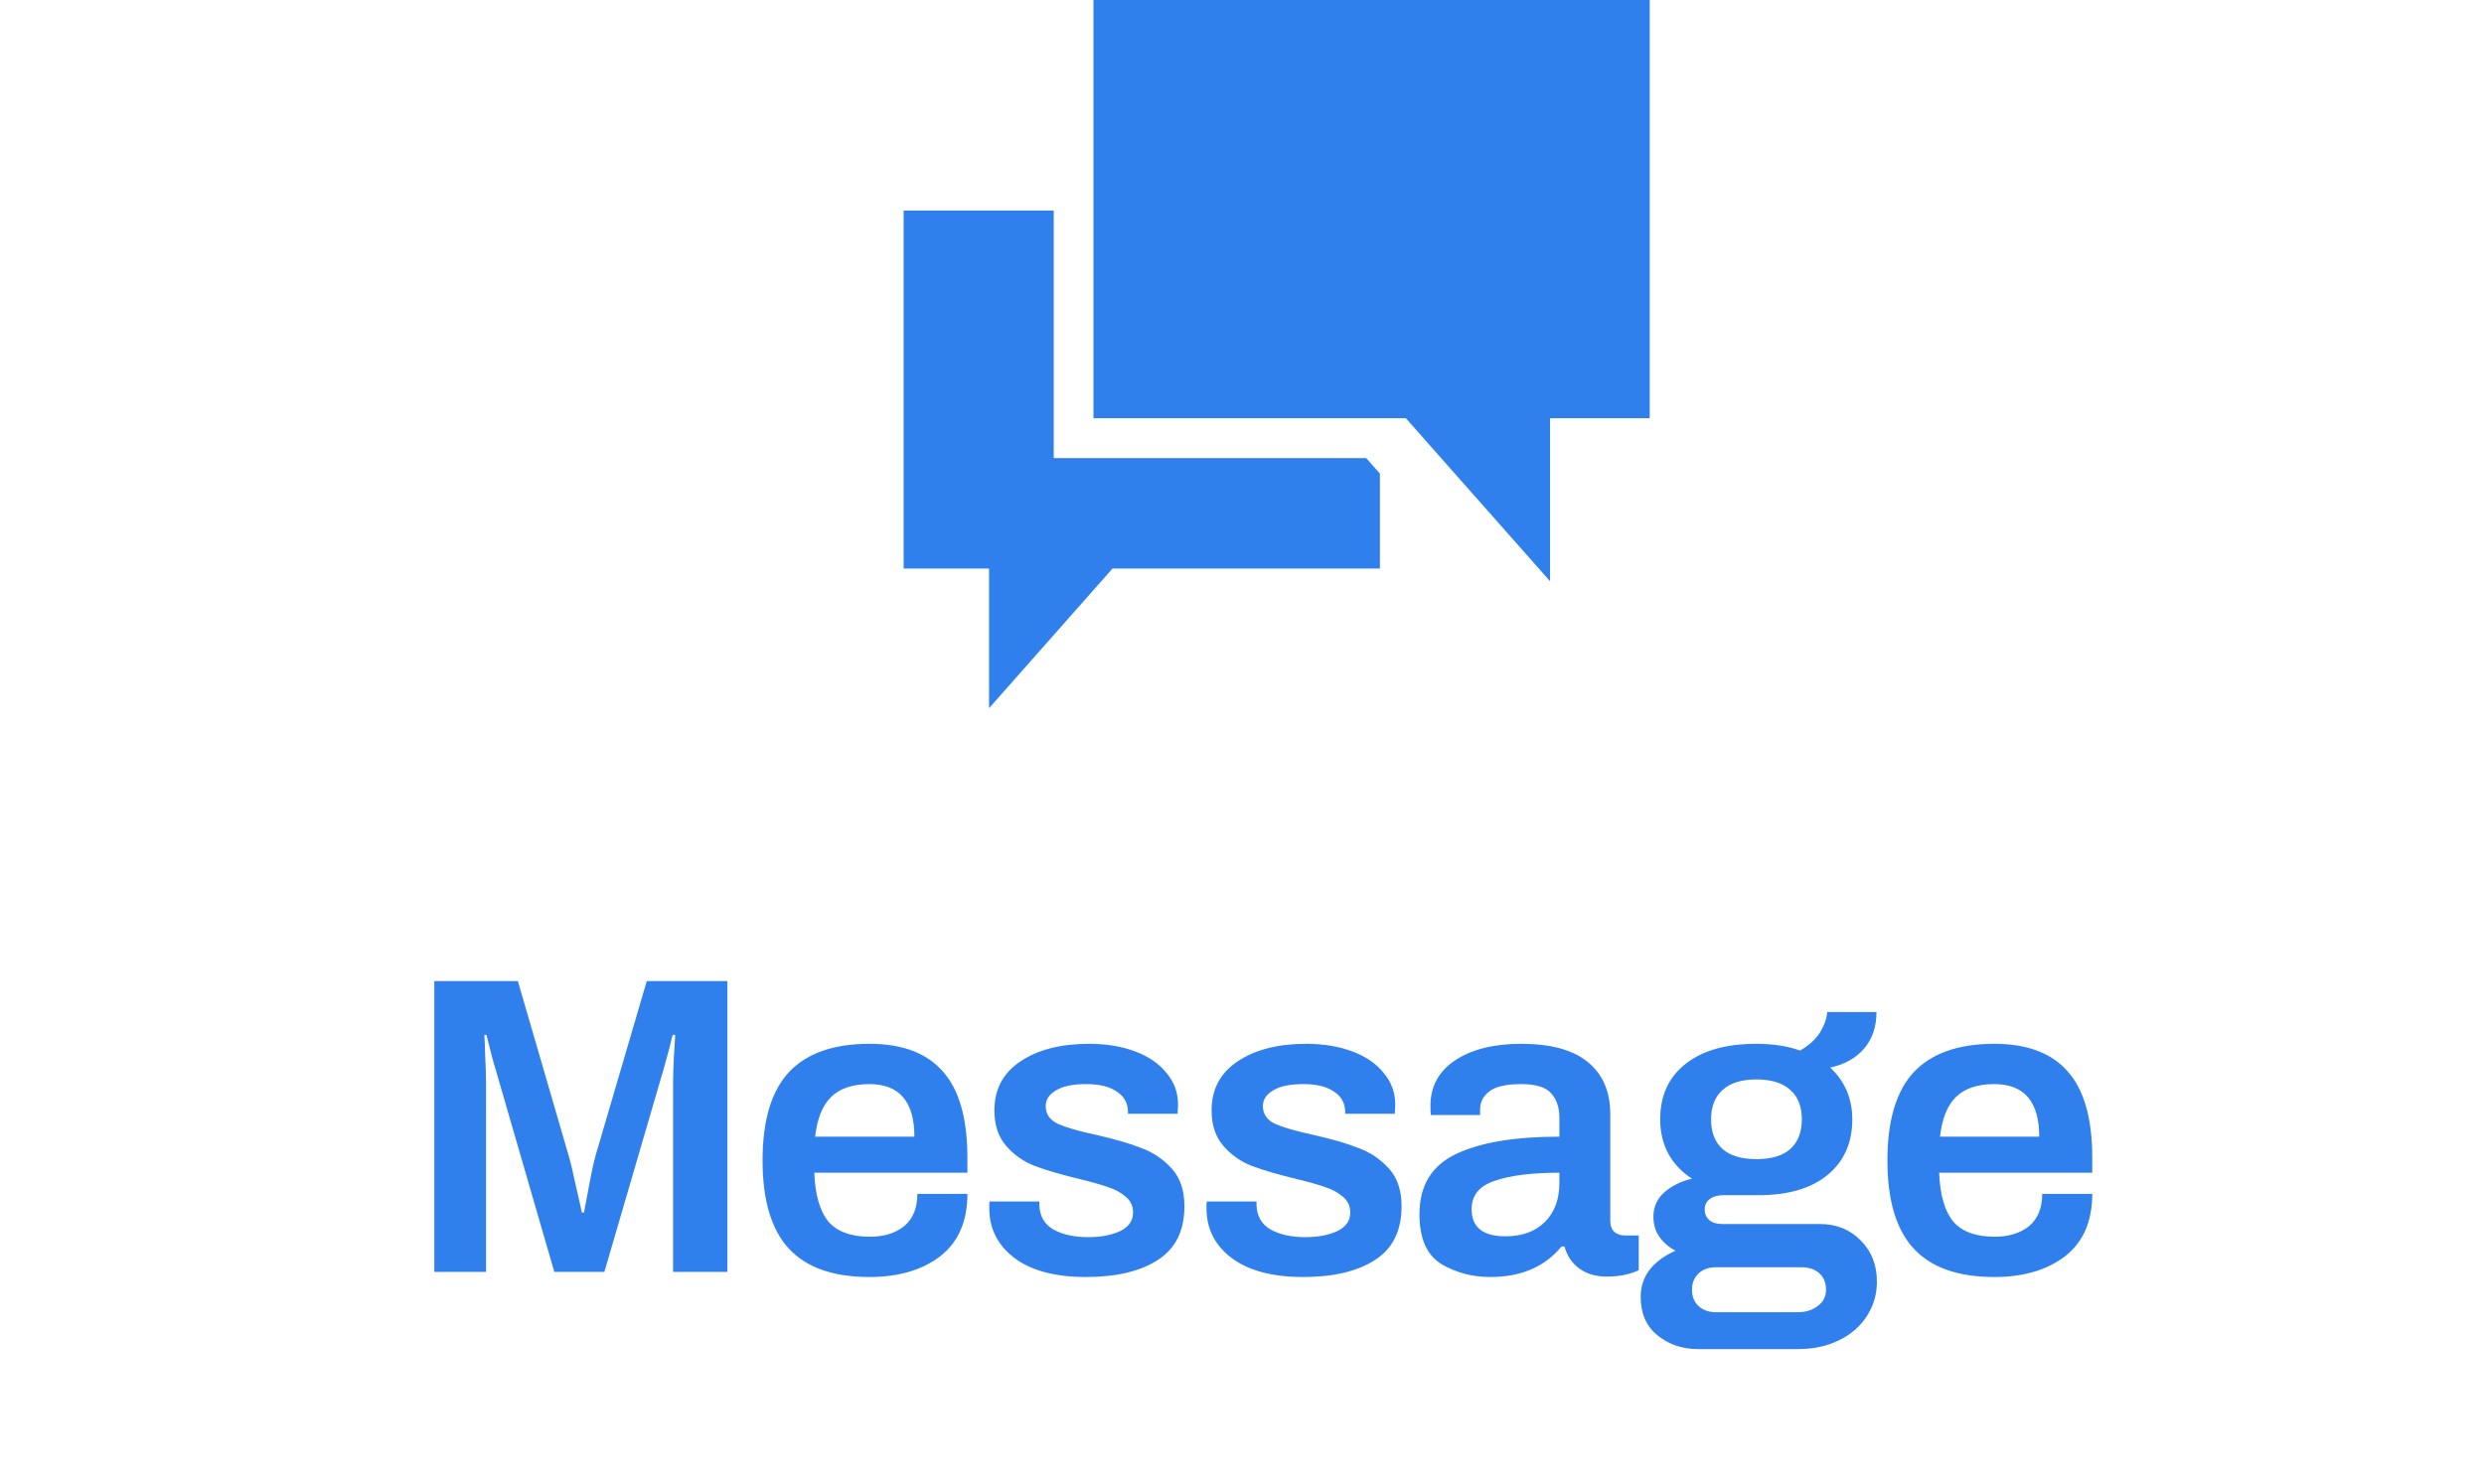 <svg width="82" height="49" viewBox="0 0 82 49" fill="none" xmlns="http://www.w3.org/2000/svg">
<path d="M13.38 6.396H16.138L17.804 12.122C17.879 12.374 17.963 12.724 18.056 13.172C18.159 13.611 18.224 13.9 18.252 14.04H18.322C18.35 13.891 18.406 13.592 18.49 13.144C18.574 12.687 18.649 12.346 18.714 12.122L20.394 6.396H23.054V16H21.262V9.798C21.262 9.527 21.271 9.224 21.29 8.888C21.309 8.543 21.323 8.305 21.332 8.174H21.248C21.173 8.491 21.08 8.846 20.968 9.238L18.994 16H17.342L15.382 9.238C15.317 9.023 15.251 8.781 15.186 8.51L15.102 8.174H15.032C15.041 8.305 15.051 8.538 15.06 8.874C15.079 9.21 15.088 9.518 15.088 9.798V16H13.38V6.396ZM27.744 16.168C26.549 16.168 25.663 15.855 25.084 15.23C24.506 14.605 24.216 13.634 24.216 12.318C24.216 11.002 24.506 10.031 25.084 9.406C25.672 8.781 26.559 8.468 27.744 8.468C28.827 8.468 29.634 8.771 30.166 9.378C30.707 9.985 30.978 10.932 30.978 12.22V12.724H25.924C25.952 13.452 26.106 13.989 26.386 14.334C26.675 14.67 27.133 14.838 27.758 14.838C28.225 14.838 28.603 14.721 28.892 14.488C29.181 14.245 29.326 13.891 29.326 13.424H30.978C30.978 14.329 30.68 15.015 30.082 15.482C29.485 15.939 28.706 16.168 27.744 16.168ZM29.228 11.534C29.228 10.377 28.733 9.798 27.744 9.798C27.184 9.798 26.759 9.943 26.47 10.232C26.19 10.512 26.017 10.946 25.952 11.534H29.228ZM34.894 16.168C33.876 16.168 33.087 15.958 32.528 15.538C31.977 15.118 31.701 14.572 31.701 13.9C31.701 13.816 31.701 13.76 31.701 13.732C31.711 13.704 31.715 13.685 31.715 13.676H33.353V13.788C33.363 14.152 33.517 14.423 33.816 14.6C34.123 14.768 34.506 14.852 34.964 14.852C35.374 14.852 35.724 14.787 36.014 14.656C36.303 14.516 36.447 14.311 36.447 14.04C36.447 13.825 36.368 13.653 36.209 13.522C36.051 13.382 35.855 13.275 35.621 13.2C35.388 13.116 35.057 13.023 34.627 12.92C34.049 12.78 33.573 12.64 33.2 12.5C32.836 12.36 32.523 12.141 32.261 11.842C32 11.543 31.869 11.151 31.869 10.666C31.869 9.966 32.159 9.425 32.737 9.042C33.316 8.659 34.068 8.468 34.992 8.468C35.561 8.468 36.069 8.552 36.517 8.72C36.965 8.888 37.311 9.126 37.553 9.434C37.806 9.733 37.931 10.078 37.931 10.47L37.917 10.778H36.279V10.722C36.279 10.433 36.158 10.209 35.916 10.05C35.682 9.882 35.342 9.798 34.894 9.798C34.455 9.798 34.123 9.868 33.9 10.008C33.675 10.139 33.563 10.311 33.563 10.526C33.563 10.787 33.699 10.983 33.969 11.114C34.249 11.235 34.674 11.357 35.243 11.478C35.859 11.618 36.354 11.763 36.727 11.912C37.11 12.052 37.441 12.276 37.721 12.584C38.002 12.892 38.142 13.307 38.142 13.83C38.142 14.642 37.847 15.235 37.26 15.608C36.681 15.981 35.892 16.168 34.894 16.168ZM42.063 16.168C41.046 16.168 40.257 15.958 39.697 15.538C39.146 15.118 38.871 14.572 38.871 13.9C38.871 13.816 38.871 13.76 38.871 13.732C38.88 13.704 38.885 13.685 38.885 13.676H40.523V13.788C40.532 14.152 40.686 14.423 40.985 14.6C41.293 14.768 41.676 14.852 42.133 14.852C42.544 14.852 42.894 14.787 43.183 14.656C43.472 14.516 43.617 14.311 43.617 14.04C43.617 13.825 43.538 13.653 43.379 13.522C43.22 13.382 43.024 13.275 42.791 13.2C42.558 13.116 42.226 13.023 41.797 12.92C41.218 12.78 40.742 12.64 40.369 12.5C40.005 12.36 39.692 12.141 39.431 11.842C39.17 11.543 39.039 11.151 39.039 10.666C39.039 9.966 39.328 9.425 39.907 9.042C40.486 8.659 41.237 8.468 42.161 8.468C42.73 8.468 43.239 8.552 43.687 8.72C44.135 8.888 44.48 9.126 44.723 9.434C44.975 9.733 45.101 10.078 45.101 10.47L45.087 10.778H43.449V10.722C43.449 10.433 43.328 10.209 43.085 10.05C42.852 9.882 42.511 9.798 42.063 9.798C41.624 9.798 41.293 9.868 41.069 10.008C40.845 10.139 40.733 10.311 40.733 10.526C40.733 10.787 40.868 10.983 41.139 11.114C41.419 11.235 41.844 11.357 42.413 11.478C43.029 11.618 43.524 11.763 43.897 11.912C44.28 12.052 44.611 12.276 44.891 12.584C45.171 12.892 45.311 13.307 45.311 13.83C45.311 14.642 45.017 15.235 44.429 15.608C43.85 15.981 43.062 16.168 42.063 16.168ZM48.239 16.168C47.641 16.168 47.1 16.023 46.614 15.734C46.139 15.435 45.901 14.889 45.901 14.096C45.901 13.153 46.302 12.491 47.105 12.108C47.907 11.725 49.046 11.534 50.52 11.534V10.918C50.52 10.563 50.427 10.288 50.24 10.092C50.063 9.896 49.736 9.798 49.261 9.798C48.766 9.798 48.416 9.877 48.211 10.036C48.005 10.195 47.903 10.391 47.903 10.624V10.82H46.279C46.269 10.764 46.264 10.661 46.264 10.512C46.264 9.877 46.535 9.378 47.077 9.014C47.627 8.65 48.355 8.468 49.261 8.468C50.24 8.468 50.973 8.669 51.459 9.07C51.953 9.471 52.2 10.045 52.2 10.792V14.306C52.2 14.474 52.247 14.6 52.34 14.684C52.434 14.759 52.55 14.796 52.691 14.796H53.139V15.944C52.84 16.084 52.49 16.154 52.089 16.154C51.724 16.154 51.421 16.065 51.178 15.888C50.936 15.711 50.773 15.468 50.688 15.16H50.59C50.04 15.832 49.256 16.168 48.239 16.168ZM48.742 14.824C49.293 14.824 49.727 14.665 50.044 14.348C50.362 14.031 50.52 13.601 50.52 13.06V12.724C49.615 12.724 48.906 12.813 48.392 12.99C47.879 13.158 47.623 13.471 47.623 13.928C47.623 14.525 47.996 14.824 48.742 14.824ZM55.094 18.548C54.571 18.548 54.123 18.394 53.75 18.086C53.386 17.787 53.204 17.367 53.204 16.826C53.204 16.154 53.587 15.645 54.352 15.3C54.128 15.179 53.95 15.025 53.82 14.838C53.689 14.651 53.624 14.432 53.624 14.18C53.624 13.853 53.745 13.583 53.988 13.368C54.24 13.153 54.543 13.004 54.898 12.92C54.562 12.705 54.3 12.43 54.114 12.094C53.937 11.758 53.848 11.38 53.848 10.96C53.848 10.185 54.123 9.579 54.674 9.14C55.234 8.692 56.013 8.468 57.012 8.468C57.572 8.468 58.057 8.543 58.468 8.692C58.767 8.515 58.986 8.314 59.126 8.09C59.266 7.857 59.345 7.633 59.364 7.418H60.988C60.988 7.903 60.852 8.305 60.582 8.622C60.311 8.939 59.938 9.149 59.462 9.252C59.947 9.709 60.19 10.279 60.19 10.96C60.19 11.735 59.919 12.346 59.378 12.794C58.837 13.242 58.076 13.466 57.096 13.466H55.948C55.752 13.466 55.598 13.508 55.486 13.592C55.374 13.676 55.318 13.793 55.318 13.942C55.318 14.082 55.369 14.199 55.472 14.292C55.575 14.376 55.715 14.418 55.892 14.418H59.112C59.663 14.418 60.115 14.6 60.47 14.964C60.825 15.319 61.002 15.771 61.002 16.322C61.002 16.733 60.895 17.106 60.68 17.442C60.465 17.787 60.157 18.058 59.756 18.254C59.364 18.45 58.911 18.548 58.398 18.548H55.094ZM57.026 12.276C57.52 12.276 57.894 12.164 58.146 11.94C58.398 11.707 58.524 11.38 58.524 10.96C58.524 10.54 58.398 10.218 58.146 9.994C57.894 9.761 57.52 9.644 57.026 9.644C56.531 9.644 56.158 9.761 55.906 9.994C55.654 10.218 55.528 10.54 55.528 10.96C55.528 11.389 55.654 11.716 55.906 11.94C56.158 12.164 56.531 12.276 57.026 12.276ZM58.398 17.33C58.659 17.33 58.879 17.26 59.056 17.12C59.233 16.989 59.322 16.812 59.322 16.588C59.322 16.355 59.247 16.173 59.098 16.042C58.949 15.911 58.752 15.846 58.51 15.846H55.682C55.449 15.846 55.257 15.916 55.108 16.056C54.968 16.196 54.898 16.373 54.898 16.588C54.898 16.812 54.968 16.989 55.108 17.12C55.257 17.26 55.449 17.33 55.682 17.33H58.398ZM64.877 16.168C63.682 16.168 62.796 15.855 62.217 15.23C61.638 14.605 61.349 13.634 61.349 12.318C61.349 11.002 61.638 10.031 62.217 9.406C62.805 8.781 63.692 8.468 64.877 8.468C65.96 8.468 66.767 8.771 67.299 9.378C67.84 9.985 68.111 10.932 68.111 12.22V12.724H63.057C63.085 13.452 63.239 13.989 63.519 14.334C63.808 14.67 64.266 14.838 64.891 14.838C65.358 14.838 65.736 14.721 66.025 14.488C66.314 14.245 66.459 13.891 66.459 13.424H68.111C68.111 14.329 67.812 15.015 67.215 15.482C66.618 15.939 65.838 16.168 64.877 16.168ZM66.361 11.534C66.361 10.377 65.866 9.798 64.877 9.798C64.317 9.798 63.892 9.943 63.603 10.232C63.323 10.512 63.15 10.946 63.085 11.534H66.361Z" transform="translate(0.957 26)" fill="#2F80ED"/>
<path d="M2.15464e-06 1.41371e-06V13.808H10.31L15.072 19.193V13.808H18.362V1.41371e-06H2.15464e-06Z" transform="translate(36.097)" fill="#2F80ED"/>
<path d="M15.27 8.173H4.955V-5.04898e-07H-5.01079e-08V11.821H2.82V16.431L6.894 11.821H15.722V8.685L15.27 8.173Z" transform="translate(29.83 6.954)" fill="#2F80ED"/>
</svg>
